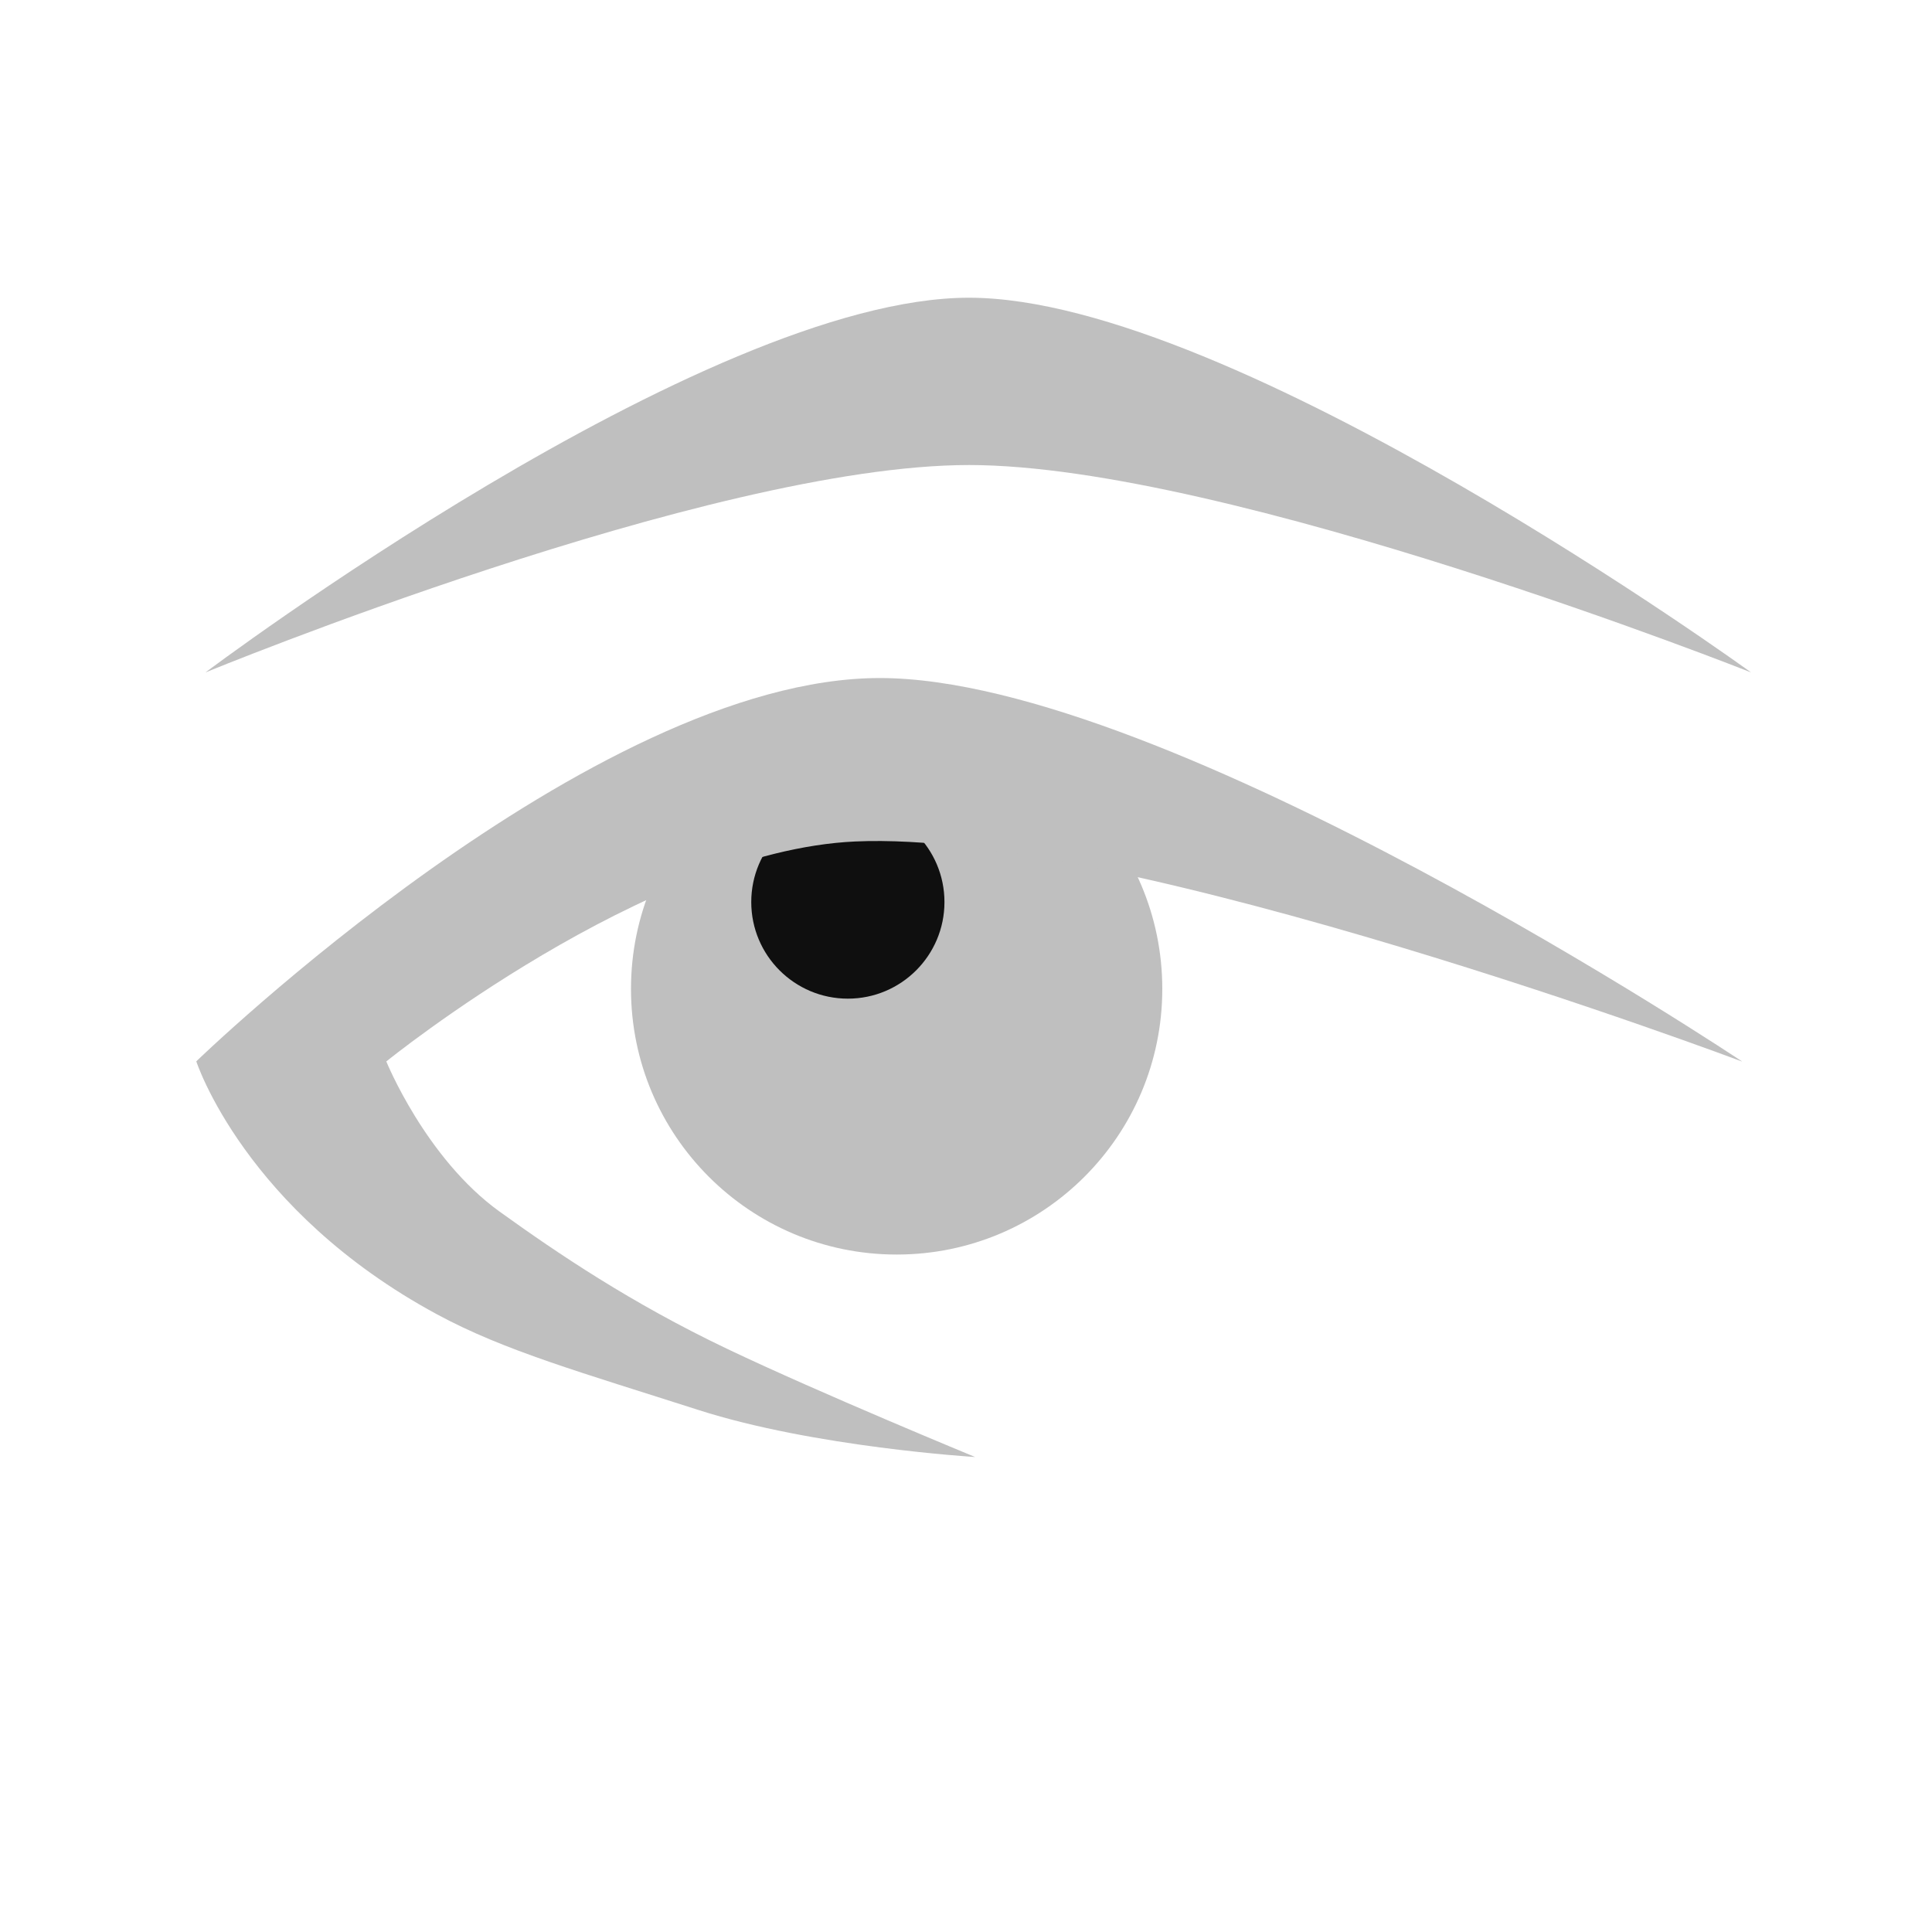 <?xml version="1.0" encoding="UTF-8"?>
<!-- Created with Inkscape (http://www.inkscape.org/) -->
<svg id="svg3039" width="20" height="20" version="1.1" xmlns="http://www.w3.org/2000/svg" xmlns:cc="http://creativecommons.org/ns#" xmlns:dc="http://purl.org/dc/elements/1.1/" xmlns:rdf="http://www.w3.org/1999/02/22-rdf-syntax-ns#">
 <g id="layer1" transform="translate(0,4)" stroke-width="0">
  <path id="path7371" d="m2.127 2.961s5.156-3.879 7.904-3.879c2.749 0 8.096 3.879 8.096 3.879s-5.408-2.147-8.096-2.147c-2.687 0-7.904 2.147-7.904 2.147z" fill="#bfbfbf" fill-rule="evenodd"/>
  <circle id="path7383" cx="9.282" cy="6.237" r="2.75" fill="#bfbfbf"/>
  <circle id="path7385" cx="8.777" cy="5.338" r="1" fill="#0f0f0f"/>
  <path id="path7375" d="m18.032 6.987s-5.942-3.968-8.924-3.968-7.076 3.968-7.076 3.968 0.5 1.542 2.49 2.618c0.698 0.378 1.502 0.604 2.705 0.99 1.203 0.387 2.868 0.488 2.868 0.488s-1.61-0.663-2.566-1.119c-0.998-0.476-1.753-0.987-2.358-1.422-0.765-0.551-1.172-1.554-1.172-1.554s2.689-2.178 4.853-2.277c2.791-0.128 9.179 2.277 9.179 2.277z" fill="#bfbfbf" fill-rule="evenodd"/>
 </g>
</svg>

